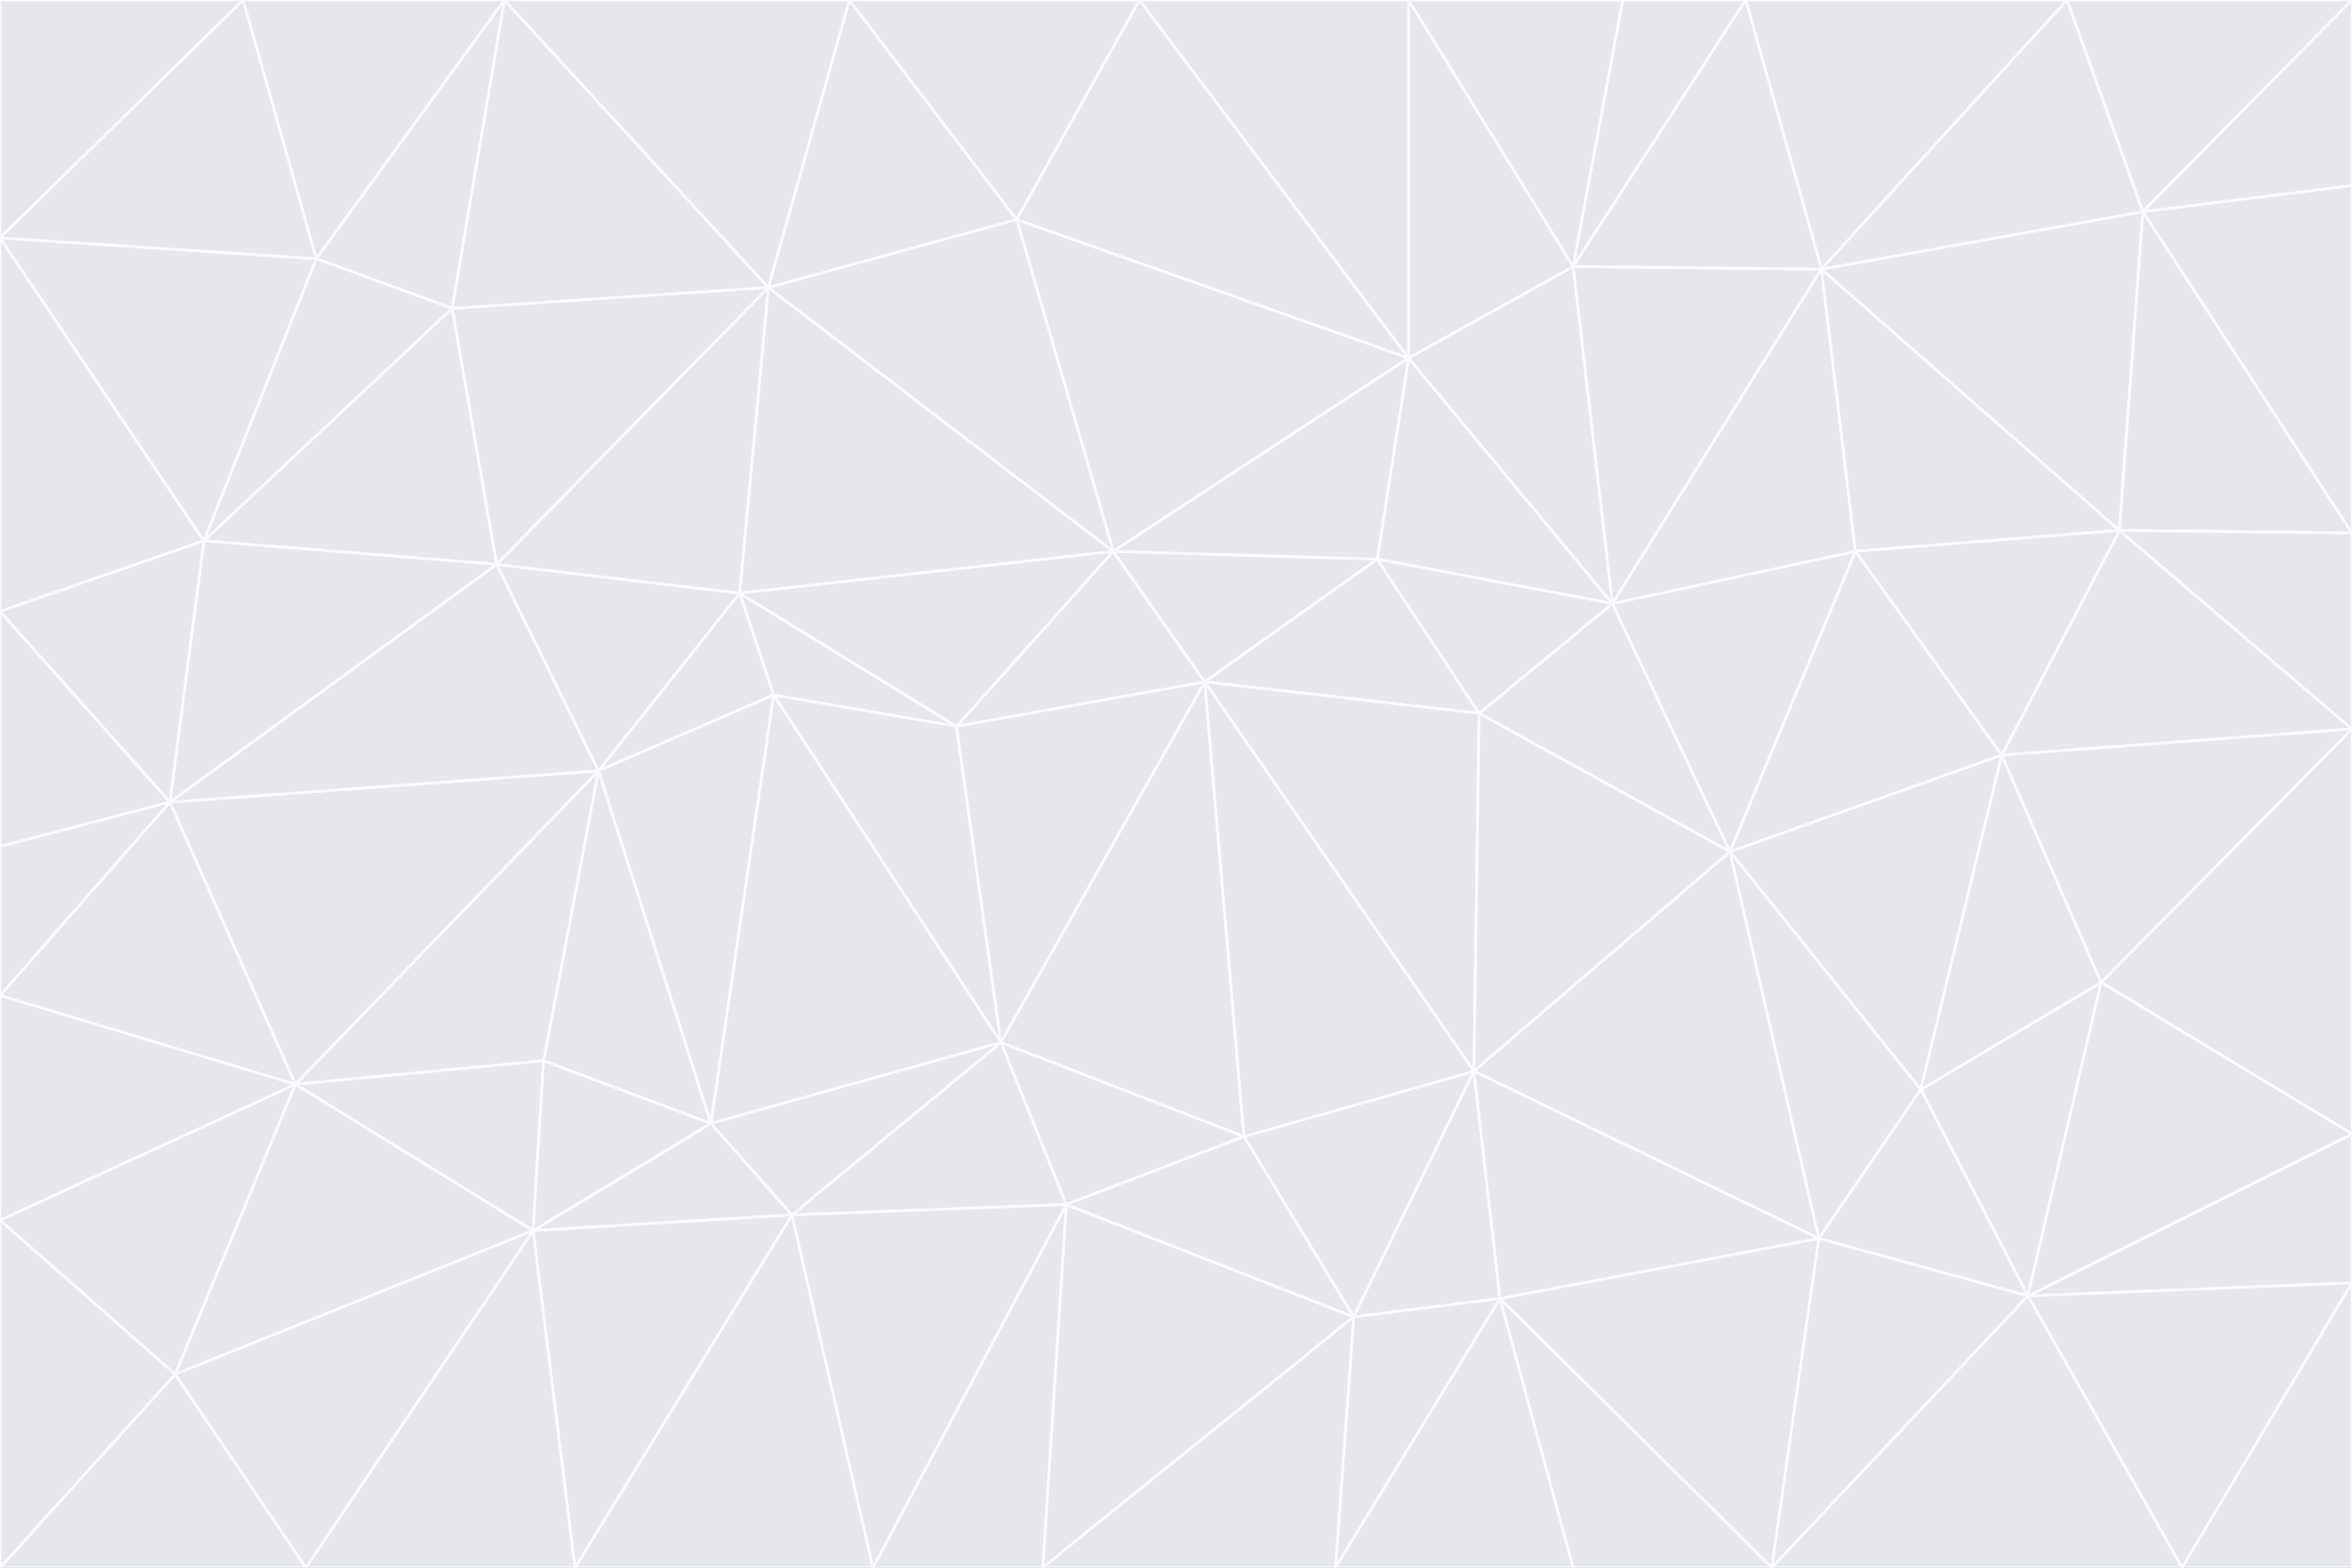 <svg id="visual" viewBox="0 0 900 600" width="900" height="600" xmlns="http://www.w3.org/2000/svg" xmlns:xlink="http://www.w3.org/1999/xlink" version="1.1"><rect x="0" y="0" width="900" height="600" fill="#333333" stroke="none"/><g stroke-width="1" stroke-linejoin="bevel"><path d="M461 261L426 211L366 278Z" fill="#e5e7eb" stroke="#f9fafb"></path><path d="M283 227L296 266L366 278Z" fill="#e5e7eb" stroke="#f9fafb"></path><path d="M461 261L527 214L426 211Z" fill="#e5e7eb" stroke="#f9fafb"></path><path d="M426 211L283 227L366 278Z" fill="#e5e7eb" stroke="#f9fafb"></path><path d="M296 266L383 399L366 278Z" fill="#e5e7eb" stroke="#f9fafb"></path><path d="M366 278L383 399L461 261Z" fill="#e5e7eb" stroke="#f9fafb"></path><path d="M461 261L566 273L527 214Z" fill="#e5e7eb" stroke="#f9fafb"></path><path d="M564 410L566 273L461 261Z" fill="#e5e7eb" stroke="#f9fafb"></path><path d="M539 137L389 84L426 211Z" fill="#e5e7eb" stroke="#f9fafb"></path><path d="M426 211L294 110L283 227Z" fill="#e5e7eb" stroke="#f9fafb"></path><path d="M617 231L539 137L527 214Z" fill="#e5e7eb" stroke="#f9fafb"></path><path d="M527 214L539 137L426 211Z" fill="#e5e7eb" stroke="#f9fafb"></path><path d="M283 227L229 295L296 266Z" fill="#e5e7eb" stroke="#f9fafb"></path><path d="M296 266L272 430L383 399Z" fill="#e5e7eb" stroke="#f9fafb"></path><path d="M190 216L229 295L283 227Z" fill="#e5e7eb" stroke="#f9fafb"></path><path d="M383 399L476 435L461 261Z" fill="#e5e7eb" stroke="#f9fafb"></path><path d="M389 84L294 110L426 211Z" fill="#e5e7eb" stroke="#f9fafb"></path><path d="M383 399L408 461L476 435Z" fill="#e5e7eb" stroke="#f9fafb"></path><path d="M303 465L408 461L383 399Z" fill="#e5e7eb" stroke="#f9fafb"></path><path d="M662 326L617 231L566 273Z" fill="#e5e7eb" stroke="#f9fafb"></path><path d="M566 273L617 231L527 214Z" fill="#e5e7eb" stroke="#f9fafb"></path><path d="M518 504L564 410L476 435Z" fill="#e5e7eb" stroke="#f9fafb"></path><path d="M476 435L564 410L461 261Z" fill="#e5e7eb" stroke="#f9fafb"></path><path d="M229 295L272 430L296 266Z" fill="#e5e7eb" stroke="#f9fafb"></path><path d="M294 110L190 216L283 227Z" fill="#e5e7eb" stroke="#f9fafb"></path><path d="M229 295L208 406L272 430Z" fill="#e5e7eb" stroke="#f9fafb"></path><path d="M272 430L303 465L383 399Z" fill="#e5e7eb" stroke="#f9fafb"></path><path d="M617 231L602 102L539 137Z" fill="#e5e7eb" stroke="#f9fafb"></path><path d="M539 137L436 0L389 84Z" fill="#e5e7eb" stroke="#f9fafb"></path><path d="M113 415L208 406L229 295Z" fill="#e5e7eb" stroke="#f9fafb"></path><path d="M272 430L204 471L303 465Z" fill="#e5e7eb" stroke="#f9fafb"></path><path d="M564 410L662 326L566 273Z" fill="#e5e7eb" stroke="#f9fafb"></path><path d="M617 231L697 103L602 102Z" fill="#e5e7eb" stroke="#f9fafb"></path><path d="M539 0L436 0L539 137Z" fill="#e5e7eb" stroke="#f9fafb"></path><path d="M389 84L325 0L294 110Z" fill="#e5e7eb" stroke="#f9fafb"></path><path d="M399 600L518 504L408 461Z" fill="#e5e7eb" stroke="#f9fafb"></path><path d="M408 461L518 504L476 435Z" fill="#e5e7eb" stroke="#f9fafb"></path><path d="M564 410L696 474L662 326Z" fill="#e5e7eb" stroke="#f9fafb"></path><path d="M436 0L325 0L389 84Z" fill="#e5e7eb" stroke="#f9fafb"></path><path d="M294 110L173 118L190 216Z" fill="#e5e7eb" stroke="#f9fafb"></path><path d="M193 0L173 118L294 110Z" fill="#e5e7eb" stroke="#f9fafb"></path><path d="M113 415L204 471L208 406Z" fill="#e5e7eb" stroke="#f9fafb"></path><path d="M602 102L539 0L539 137Z" fill="#e5e7eb" stroke="#f9fafb"></path><path d="M518 504L574 497L564 410Z" fill="#e5e7eb" stroke="#f9fafb"></path><path d="M208 406L204 471L272 430Z" fill="#e5e7eb" stroke="#f9fafb"></path><path d="M334 600L399 600L408 461Z" fill="#e5e7eb" stroke="#f9fafb"></path><path d="M113 415L229 295L65 307Z" fill="#e5e7eb" stroke="#f9fafb"></path><path d="M662 326L710 211L617 231Z" fill="#e5e7eb" stroke="#f9fafb"></path><path d="M602 102L621 0L539 0Z" fill="#e5e7eb" stroke="#f9fafb"></path><path d="M710 211L697 103L617 231Z" fill="#e5e7eb" stroke="#f9fafb"></path><path d="M193 0L121 99L173 118Z" fill="#e5e7eb" stroke="#f9fafb"></path><path d="M173 118L78 207L190 216Z" fill="#e5e7eb" stroke="#f9fafb"></path><path d="M668 0L621 0L602 102Z" fill="#e5e7eb" stroke="#f9fafb"></path><path d="M65 307L229 295L190 216Z" fill="#e5e7eb" stroke="#f9fafb"></path><path d="M121 99L78 207L173 118Z" fill="#e5e7eb" stroke="#f9fafb"></path><path d="M325 0L193 0L294 110Z" fill="#e5e7eb" stroke="#f9fafb"></path><path d="M334 600L408 461L303 465Z" fill="#e5e7eb" stroke="#f9fafb"></path><path d="M518 504L511 600L574 497Z" fill="#e5e7eb" stroke="#f9fafb"></path><path d="M334 600L303 465L220 600Z" fill="#e5e7eb" stroke="#f9fafb"></path><path d="M78 207L65 307L190 216Z" fill="#e5e7eb" stroke="#f9fafb"></path><path d="M220 600L303 465L204 471Z" fill="#e5e7eb" stroke="#f9fafb"></path><path d="M399 600L511 600L518 504Z" fill="#e5e7eb" stroke="#f9fafb"></path><path d="M662 326L766 289L710 211Z" fill="#e5e7eb" stroke="#f9fafb"></path><path d="M710 211L811 203L697 103Z" fill="#e5e7eb" stroke="#f9fafb"></path><path d="M735 417L766 289L662 326Z" fill="#e5e7eb" stroke="#f9fafb"></path><path d="M696 474L564 410L574 497Z" fill="#e5e7eb" stroke="#f9fafb"></path><path d="M678 600L696 474L574 497Z" fill="#e5e7eb" stroke="#f9fafb"></path><path d="M696 474L735 417L662 326Z" fill="#e5e7eb" stroke="#f9fafb"></path><path d="M791 0L668 0L697 103Z" fill="#e5e7eb" stroke="#f9fafb"></path><path d="M697 103L668 0L602 102Z" fill="#e5e7eb" stroke="#f9fafb"></path><path d="M511 600L602 600L574 497Z" fill="#e5e7eb" stroke="#f9fafb"></path><path d="M117 600L220 600L204 471Z" fill="#e5e7eb" stroke="#f9fafb"></path><path d="M900 279L811 203L766 289Z" fill="#e5e7eb" stroke="#f9fafb"></path><path d="M766 289L811 203L710 211Z" fill="#e5e7eb" stroke="#f9fafb"></path><path d="M776 496L804 376L735 417Z" fill="#e5e7eb" stroke="#f9fafb"></path><path d="M735 417L804 376L766 289Z" fill="#e5e7eb" stroke="#f9fafb"></path><path d="M776 496L735 417L696 474Z" fill="#e5e7eb" stroke="#f9fafb"></path><path d="M193 0L93 0L121 99Z" fill="#e5e7eb" stroke="#f9fafb"></path><path d="M0 91L0 234L78 207Z" fill="#e5e7eb" stroke="#f9fafb"></path><path d="M78 207L0 234L65 307Z" fill="#e5e7eb" stroke="#f9fafb"></path><path d="M0 91L78 207L121 99Z" fill="#e5e7eb" stroke="#f9fafb"></path><path d="M65 307L0 381L113 415Z" fill="#e5e7eb" stroke="#f9fafb"></path><path d="M113 415L67 526L204 471Z" fill="#e5e7eb" stroke="#f9fafb"></path><path d="M0 234L0 324L65 307Z" fill="#e5e7eb" stroke="#f9fafb"></path><path d="M0 324L0 381L65 307Z" fill="#e5e7eb" stroke="#f9fafb"></path><path d="M602 600L678 600L574 497Z" fill="#e5e7eb" stroke="#f9fafb"></path><path d="M678 600L776 496L696 474Z" fill="#e5e7eb" stroke="#f9fafb"></path><path d="M0 467L67 526L113 415Z" fill="#e5e7eb" stroke="#f9fafb"></path><path d="M93 0L0 91L121 99Z" fill="#e5e7eb" stroke="#f9fafb"></path><path d="M811 203L820 81L697 103Z" fill="#e5e7eb" stroke="#f9fafb"></path><path d="M900 204L820 81L811 203Z" fill="#e5e7eb" stroke="#f9fafb"></path><path d="M67 526L117 600L204 471Z" fill="#e5e7eb" stroke="#f9fafb"></path><path d="M820 81L791 0L697 103Z" fill="#e5e7eb" stroke="#f9fafb"></path><path d="M0 381L0 467L113 415Z" fill="#e5e7eb" stroke="#f9fafb"></path><path d="M67 526L0 600L117 600Z" fill="#e5e7eb" stroke="#f9fafb"></path><path d="M93 0L0 0L0 91Z" fill="#e5e7eb" stroke="#f9fafb"></path><path d="M900 434L900 279L804 376Z" fill="#e5e7eb" stroke="#f9fafb"></path><path d="M804 376L900 279L766 289Z" fill="#e5e7eb" stroke="#f9fafb"></path><path d="M820 81L900 0L791 0Z" fill="#e5e7eb" stroke="#f9fafb"></path><path d="M900 279L900 204L811 203Z" fill="#e5e7eb" stroke="#f9fafb"></path><path d="M900 491L900 434L776 496Z" fill="#e5e7eb" stroke="#f9fafb"></path><path d="M776 496L900 434L804 376Z" fill="#e5e7eb" stroke="#f9fafb"></path><path d="M900 204L900 71L820 81Z" fill="#e5e7eb" stroke="#f9fafb"></path><path d="M0 467L0 600L67 526Z" fill="#e5e7eb" stroke="#f9fafb"></path><path d="M835 600L900 491L776 496Z" fill="#e5e7eb" stroke="#f9fafb"></path><path d="M678 600L835 600L776 496Z" fill="#e5e7eb" stroke="#f9fafb"></path><path d="M900 71L900 0L820 81Z" fill="#e5e7eb" stroke="#f9fafb"></path><path d="M835 600L900 600L900 491Z" fill="#e5e7eb" stroke="#f9fafb"></path></g></svg>